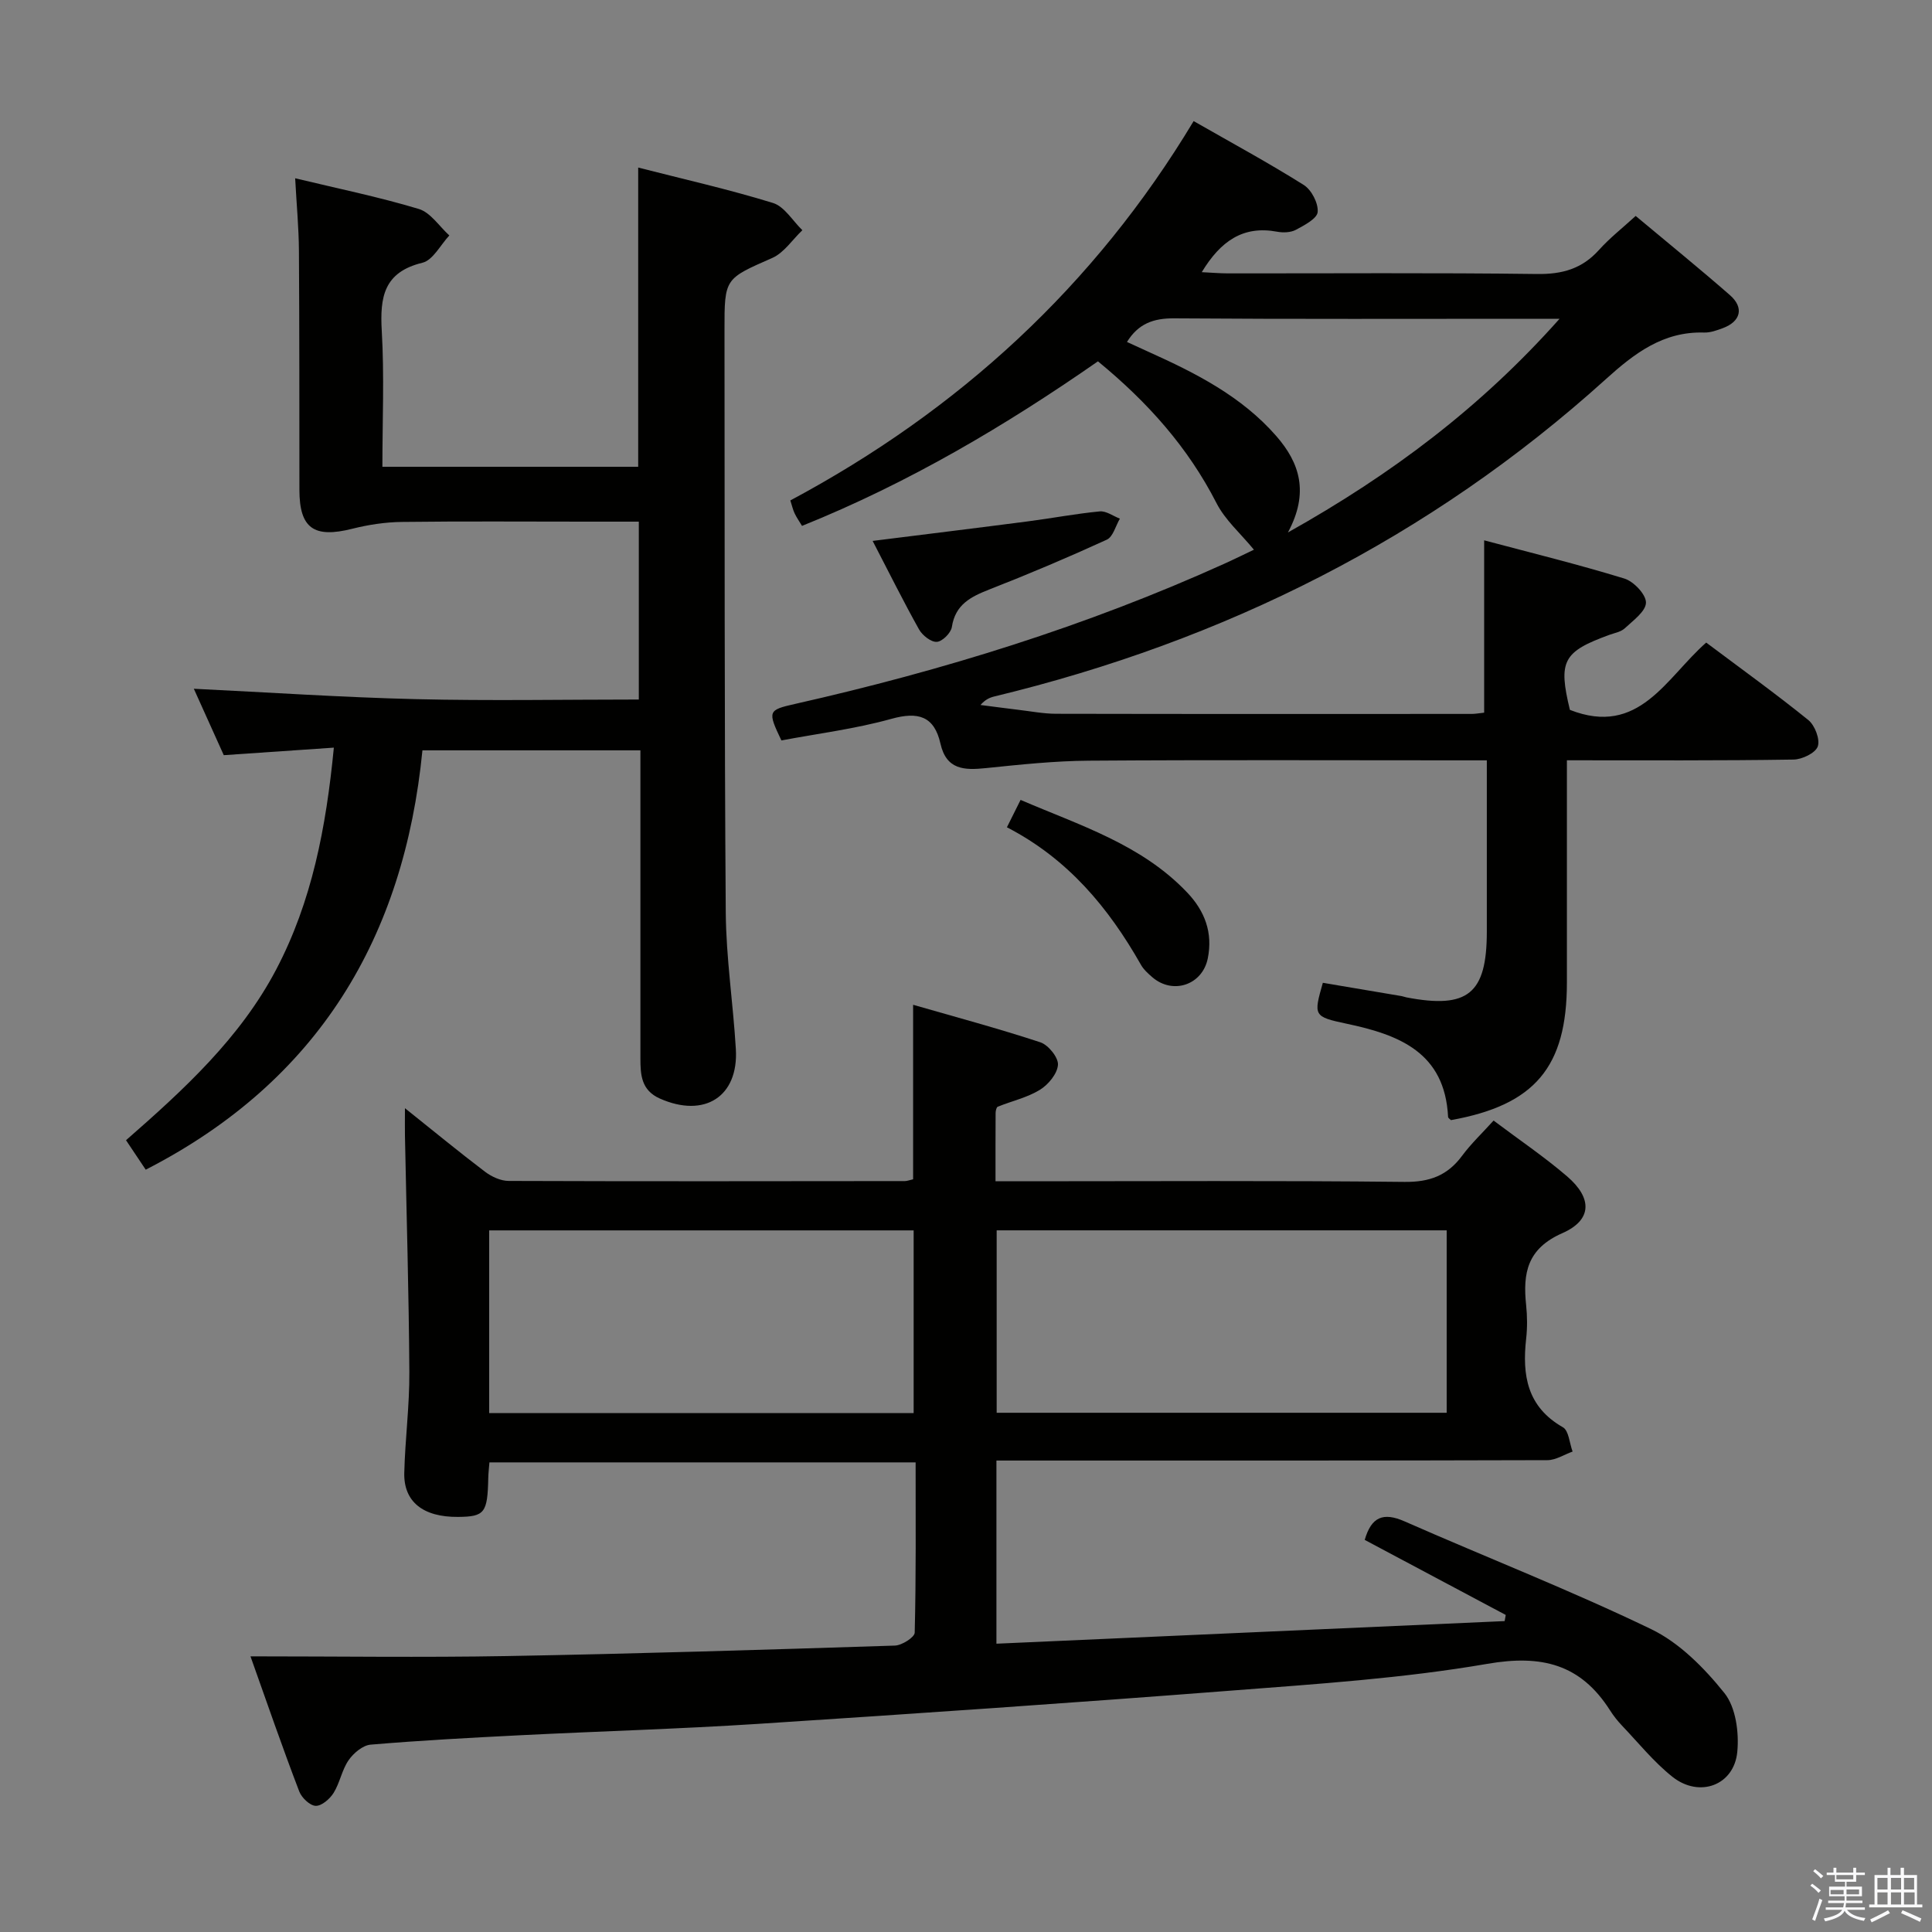 <svg enable-background="new 0 0 400 400" viewBox="0 0 400 400" xmlns="http://www.w3.org/2000/svg"><rect x="0" y="0" width="400" height="400" fill="#808080" stroke="none"/><path d="m374.8 390.4.4-.4c.7.5 1.3 1 1.8 1.4l-.5.5c-.5-.6-1.1-1.1-1.7-1.5zm1 7.3-.6-.3c.5-1.4 1.1-2.8 1.5-4.3.2.1.4.2.6.3-.5 1.3-1 2.8-1.5 4.3zm-.4-10.3.4-.4c.4.3 1 .8 1.7 1.4l-.5.5c-.4-.5-1-1-1.6-1.5zm2.5.3h1.7v-1h.6v1h3.5v-1h.6v1h1.8v.5h-1.8v1.4h-2v1h3.2v2h-3.2v.9h3.3v.5h-3.4c0 .3-.1.6-.1.9h4v.5h-3.7c.7.9 1.9 1.5 3.8 1.7-.1.2-.2.4-.3.6-2.1-.4-3.5-1.1-4-2.1-.4 1-1.8 1.7-4 2.2-.1-.2-.2-.4-.3-.6 2.1-.4 3.4-1 3.8-1.8h-3.4v-.5h3.6c.1-.3.1-.6.2-.9h-3.3v-.5h3.4c0-.3 0-.6 0-.9h-3.2v-2h3.3v-1h-2.1v-1.4h-1.7v-.5zm1.1 3.5v1h2.7c0-.3 0-.4 0-.4 0-.1 0-.2 0-.2 0-.1 0-.2 0-.3h-2.7zm1.2-3v.9h3.5v-.9zm4.7 3h-2.6v.6.4h2.6z" fill="#fafafb"/><path d="m393.6 386.7h.6v1.5h2.7v6.1h1.1v.6h-11v-.6h1.1v-6.1h2.7v-1.5h.6v1.5h2.1v-1.5zm-2.7 8.8.4.6c-1.2.6-2.5 1.3-3.8 1.9-.1-.2-.2-.4-.3-.6 1.2-.6 2.5-1.2 3.7-1.9zm-2.2-6.7v2.4h2.1v-2.4zm0 3v2.5h2.1v-2.5zm2.8-3v2.4h2.1v-2.4zm0 3v2.5h2.1v-2.5zm6 6.1c-1.4-.7-2.7-1.3-3.9-1.8l.3-.6c1.5.6 2.7 1.2 3.9 1.7zm-1.2-9.1h-2.1v2.4h2.1zm-2.1 3v2.5h2.2v-2.5z" fill="#fafafb"/><g fill="#010100"><path d="m51.86 342.93c18.09 0 35.59.25 53.07-.06 26.79-.48 53.58-1.31 80.36-2.17 1.45-.05 4.07-1.72 4.09-2.68.29-11.62.19-23.25.19-35.25-29.71 0-58.92 0-88.24 0-.1 1.27-.22 2.25-.24 3.24-.15 7.23-.74 8-6.26 8.05-7.2.06-11.27-3.11-11.13-9.11.17-6.98 1.1-13.95 1.05-20.92-.1-16.31-.59-32.61-.91-48.92-.03-1.57 0-3.15 0-5.67 6 4.79 11.22 9.09 16.6 13.17 1.35 1.02 3.24 1.89 4.89 1.89 27.33.1 54.66.06 82 .03.48 0 .96-.2 1.72-.37 0-11.69 0-23.39 0-36.13 8.75 2.52 17.63 4.9 26.35 7.77 1.64.54 3.74 3.14 3.64 4.65-.12 1.85-2 4.12-3.75 5.19-2.62 1.61-5.8 2.31-8.71 3.49-.29.12-.45.87-.45 1.32-.03 4.48-.02 8.96-.02 14.12h6.18c26.17 0 52.33-.16 78.5.13 5.2.06 8.9-1.32 11.93-5.42 1.86-2.51 4.17-4.69 6.51-7.28 5.26 3.96 10.49 7.49 15.24 11.57 5.23 4.5 5.18 9.02-1 11.74-7.3 3.21-8.2 8.28-7.5 14.9.24 2.31.26 4.69 0 6.99-.84 7.54.2 14.07 7.61 18.3 1.23.7 1.36 3.3 2.01 5.03-1.74.62-3.48 1.78-5.22 1.78-36 .11-72 .08-108 .08-1.95 0-3.91 0-6.07 0v37.92c35.13-1.56 70.17-3.12 105.22-4.68.08-.42.15-.84.23-1.27-9.76-5.2-19.52-10.39-29.2-15.54 1.37-4.76 3.82-5.78 8.22-3.85 17.01 7.49 34.35 14.26 51.07 22.32 5.88 2.83 11.03 8.06 15.19 13.25 2.35 2.94 3.04 8.13 2.66 12.14-.65 6.96-7.84 9.62-13.43 5.19-3.86-3.07-7.03-7.02-10.46-10.62-.91-.96-1.75-2.02-2.46-3.14-6.09-9.57-14.15-11.58-25.4-9.63-17.47 3.01-35.29 4.17-53 5.54-32.65 2.53-65.33 4.77-98.01 6.89-16.43 1.06-32.9 1.53-49.35 2.36-10.29.52-20.59 1.07-30.85 1.94-1.63.14-3.55 1.76-4.56 3.23-1.39 2.01-1.8 4.67-3.1 6.76-.78 1.25-2.47 2.72-3.71 2.68-1.19-.04-2.9-1.67-3.4-2.97-3.49-9.12-6.68-18.35-10.1-27.98zm154.49-88.2v37.77h93.17c0-12.71 0-25.1 0-37.77-31.2 0-62.1 0-93.17 0zm-105.07 37.83h87.88c0-12.7 0-25.22 0-37.82-29.51 0-58.59 0-87.88 0z"/><path d="m324.41 157.41v13.51 32.5c0 17.5-6.62 25.37-24.01 28.49-.19-.2-.58-.43-.59-.67-.67-13.34-10.1-16.99-21-19.29-6.91-1.46-6.86-1.68-4.93-8.47 5.4.91 10.88 1.83 16.35 2.76.33.06.64.2.97.26 12.71 2.43 16.62-.76 16.63-13.58 0-11.62 0-23.24 0-35.5-2.31 0-4.1 0-5.88 0-25.5 0-50.99-.11-76.49.07-7.12.05-14.26.81-21.35 1.54-4.46.46-8.17.37-9.4-5.07-1.28-5.69-4.6-6.68-10.16-5.13-7.47 2.08-15.24 3.05-22.77 4.47-2.89-6.07-2.81-6.29 2.83-7.56 30.53-6.89 60.3-16.1 88.86-29.02 2.38-1.08 4.72-2.24 6.14-2.91-2.75-3.35-5.96-6.14-7.75-9.65-5.89-11.51-14.19-20.85-24.54-29.35-19.16 13.33-39.23 25.2-61.27 34.07-.59-.98-1.14-1.76-1.54-2.61-.34-.72-.52-1.53-.88-2.66 34.84-18.62 62.98-44.38 83.5-78.54 7.93 4.54 15.51 8.64 22.79 13.22 1.61 1.01 3.04 3.77 2.89 5.6-.11 1.37-2.76 2.75-4.51 3.69-1.07.57-2.65.63-3.9.39-7.05-1.31-11.69 1.95-15.59 8.38 2.07.1 3.75.25 5.43.25 21.33.02 42.66-.15 63.99.13 5.22.07 9.31-1.08 12.81-4.97 2.21-2.46 4.85-4.53 7.61-7.05 6.57 5.5 13.15 10.83 19.52 16.4 2.97 2.6 2.23 5.45-1.48 6.83-1.24.46-2.59.95-3.87.91-8.49-.26-14.45 4.32-20.39 9.69-36.43 32.9-78.99 54.16-126.58 65.66-.95.23-1.87.64-2.85 1.76 2.59.33 5.18.68 7.77.99 2.64.31 5.29.83 7.93.83 28.66.06 57.33.04 85.99.03.81 0 1.61-.16 2.59-.26 0-11.71 0-23.25 0-35.68 9.66 2.57 19.43 4.97 29.02 7.91 1.93.59 4.49 3.28 4.48 4.98-.02 1.81-2.65 3.7-4.37 5.31-.79.74-2.09.97-3.18 1.36-9.66 3.51-10.64 5.44-8.2 15.54 14.34 5.64 19.91-6.63 28.22-13.93 7.2 5.4 14.33 10.53 21.15 16.04 1.35 1.1 2.46 4 1.95 5.46-.48 1.37-3.25 2.7-5.03 2.72-15.31.24-30.63.15-46.91.15zm-57.76-47.17c21.59-12.1 39.98-25.96 56.24-44.24-2.66 0-4.28 0-5.89 0-24.64 0-49.29.09-73.93-.09-4.25-.03-7.39 1.09-9.74 4.89 1.53.7 3.02 1.4 4.52 2.07 9.74 4.38 19.23 9.2 26.4 17.42 4.82 5.52 6.85 11.68 2.4 19.95z"/><path d="m79.17 96.64h52.96c0-20.56 0-40.95 0-61.95 9.38 2.4 18.75 4.51 27.9 7.33 2.38.73 4.08 3.7 6.09 5.64-2.06 1.96-3.79 4.67-6.24 5.75-9.8 4.32-9.9 4.14-9.88 14.96.05 40.16-.03 80.33.26 120.49.07 9.46 1.53 18.89 2.09 28.35.58 9.86-6.52 14.33-15.74 10.23-3.84-1.71-4.02-4.89-4.02-8.32.01-19.33 0-38.66 0-58 0-1.81 0-3.61 0-5.77-15.15 0-29.88 0-45.13 0-3.8 38.62-21.43 68.44-57.29 86.82-1.24-1.86-2.49-3.73-4.08-6.1 11.96-10.46 23.63-21.15 31.09-35.34 7.38-14.05 10.33-29.33 11.94-45.94-7.77.53-15.14 1.03-22.79 1.56-2.12-4.7-4.21-9.34-6.2-13.75 15.48.75 30.71 1.78 45.96 2.15 15.28.37 30.57.08 46.17.08 0-12.45 0-24.36 0-36.83-3.8 0-7.42 0-11.03 0-12.67 0-25.33-.1-38 .06-3.44.04-6.94.57-10.28 1.41-7.95 2.01-10.95-.08-10.96-8.04-.02-16.5.01-33-.1-49.5-.03-4.79-.49-9.57-.78-15.02 8.73 2.1 17.28 3.85 25.59 6.35 2.44.73 4.24 3.6 6.33 5.49-1.84 1.96-3.39 5.12-5.58 5.65-8.01 1.95-8.81 7.13-8.41 14.1.54 9.27.13 18.58.13 28.14z"/><path d="m208.47 171.28c1.11-2.23 1.84-3.69 2.83-5.67 12.26 5.28 24.98 9.18 34.47 19.15 3.69 3.87 5.36 8.35 4.29 13.66-1.11 5.52-7.25 7.58-11.51 3.88-.87-.76-1.79-1.58-2.34-2.57-6.68-11.76-15.05-21.89-27.74-28.45z"/><path d="m180.67 111.99c11.23-1.41 21.74-2.69 32.25-4.06 4.93-.64 9.83-1.58 14.77-2.05 1.33-.13 2.78.97 4.17 1.5-.88 1.49-1.41 3.75-2.7 4.35-7.99 3.66-16.09 7.09-24.27 10.29-3.87 1.52-7.1 3.1-7.82 7.8-.19 1.23-1.98 3.01-3.12 3.07-1.19.07-2.98-1.34-3.67-2.57-3.23-5.77-6.17-11.7-9.61-18.33z"/></g></svg>